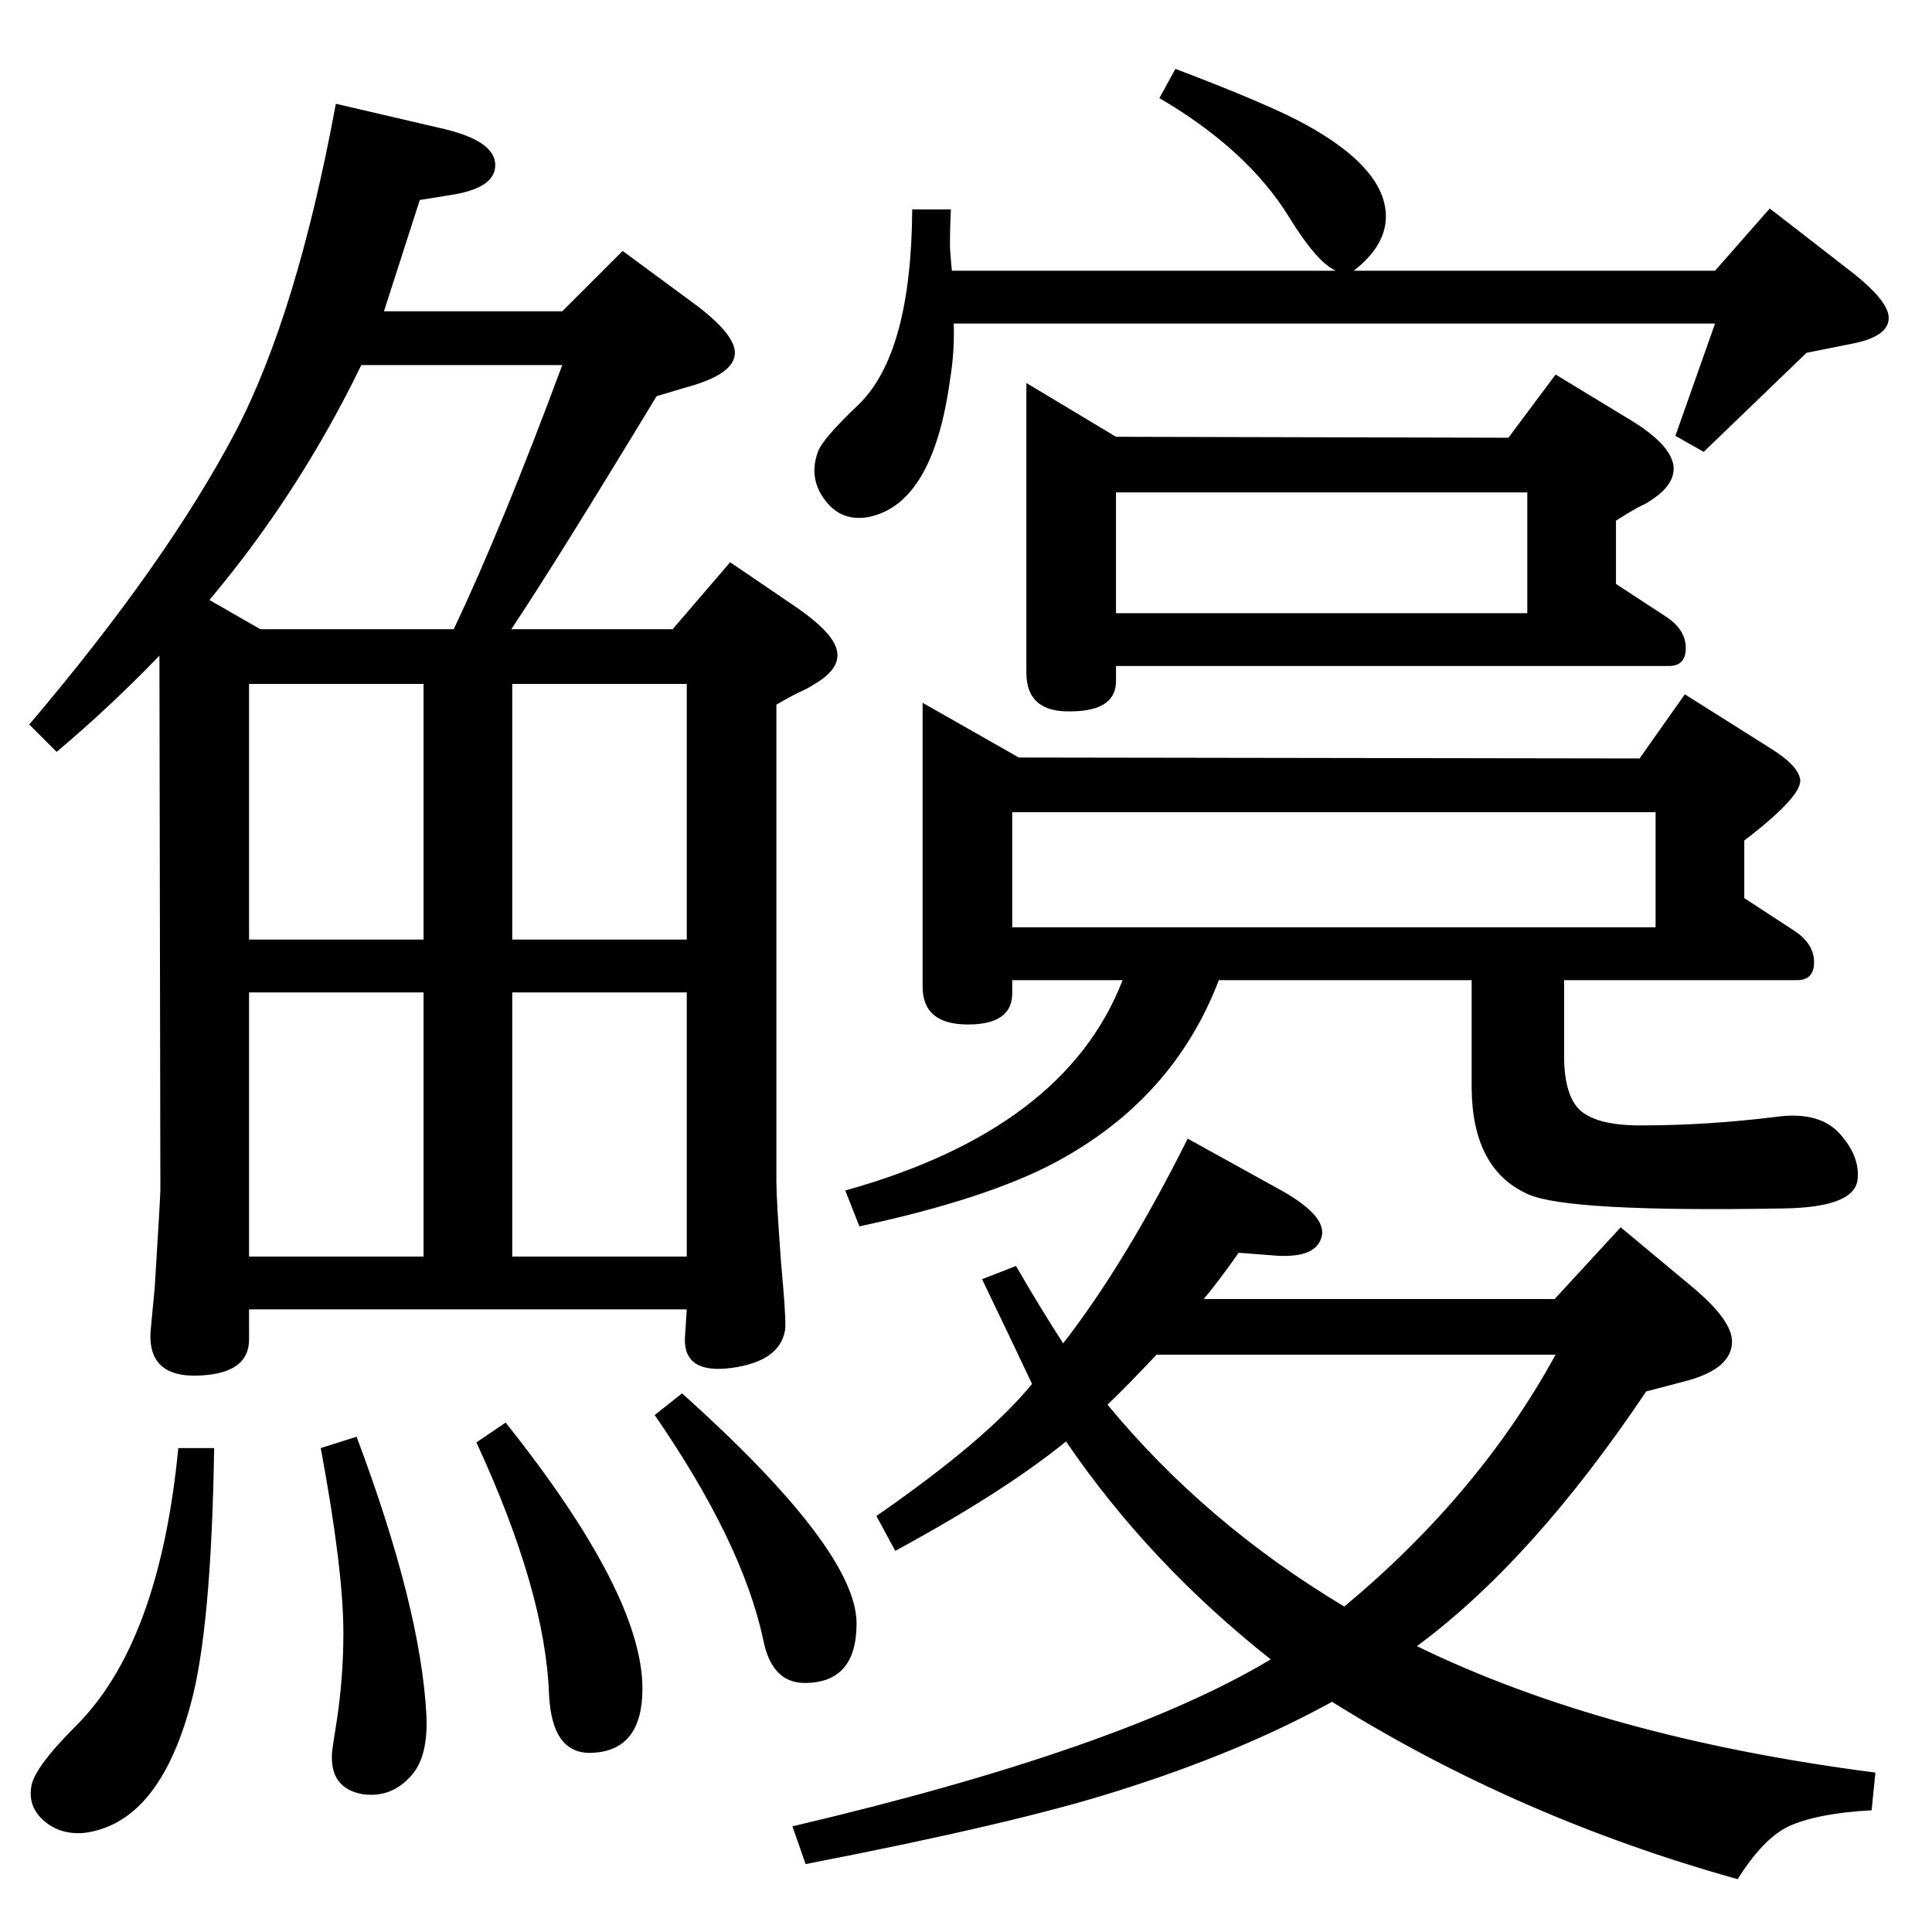 <?xml version="1.0" standalone="no"?>
<!DOCTYPE svg PUBLIC "-//W3C//DTD SVG 1.1//EN" "http://www.w3.org/Graphics/SVG/1.1/DTD/svg11.dtd" >
<svg xmlns="http://www.w3.org/2000/svg" xmlns:xlink="http://www.w3.org/1999/xlink" version="1.1" viewBox="0 0 2048 2048">
  <g transform="matrix(1 0 0 -1 0 2048)">
   <path fill="currentColor"
d="M1502 303q199 -97 486 -134l-4 -40q-57 -3 -88 -17q-27 -13 -54 -56q-233 65 -430 188q-98 -54 -229 -95q-107 -34 -329 -77l-14 40q349 82 507 177q-129 102 -217 231q-65 -53 -181 -116l-20 37q117 81 165 140q-26 55 -53 111l36 14q26 -45 50 -82q66 85 132 217
l94 -52q54 -29 48 -52t-49 -20l-39 3q-21 -30 -37 -49h372l70 76l78 -65q40 -34 40 -56q0 -29 -49 -42l-42 -11q-120 -179 -243 -270zM1425 345q143 119 224 267h-423q-31 -33 -52 -53q104 -126 251 -214zM1658 1009v-80q0 -42 17 -58q18 -16 64 -16q70 0 143 9q49 7 71 -21
q19 -23 16 -46q-4 -29 -79 -30q-228 -4 -270 15q-59 26 -60 112v115h-268q-48 -126 -173 -193q-73 -39 -208 -68l-15 38q233 65 294 223h-117v-14q0 -33 -47 -33q-48 0 -48 40v301l102 -58l658 -1l48 68l92 -58q27 -17 30 -31q5 -17 -59 -66v-61l52 -34q22 -14 22 -34
q0 -19 -18 -19h-247zM1073 1065h682v122h-682v-122zM1009 1761h407q-20 9 -49 56q-44 72 -138 127l17 31q100 -38 138 -59q82 -45 85 -94q2 -33 -34 -61h383l58 66l89 -69q35 -28 37 -45q2 -21 -37 -29l-50 -10l-109 -105l-30 17l42 119h-807q1 -30 -4 -60
q-18 -131 -86 -145q-32 -6 -50 23q-13 21 -4 46q5 14 43 50q56 54 57 207h41q-1 -19 -1 -38q0 -6 2 -27zM189 513h38q-3 -193 -25 -272q-34 -126 -113 -136q-25 -2 -42 12.5t-14 35.5q2 20 47 65q89 88 109 295zM378 525q68 -181 74 -295q2 -43 -15 -63q-21 -25 -52 -21
q-36 6 -33 45q1 8 5 33q7 46 7 93q0 67 -24 196zM536 540q145 -182 145 -282q0 -65 -52 -68q-44 -3 -47 62q-4 109 -77 267zM723 571q185 -166 185 -244q0 -63 -55 -63q-35 0 -44 46q-22 103 -115 238zM1183 1585l416 -1l50 67l79 -48q43 -26 46 -49q2 -20 -25 -37
q-4 -3 -9 -5q-10 -5 -27 -16v-67l52 -34q22 -14 22 -34q0 -19 -18 -19h-586v-16q0 -34 -55 -32q-40 2 -40 41v307zM1183 1398h436v128h-436v-128zM169 1353q-53 -55 -109 -102l-29 29q146 172 219 311q65 125 106 347l116 -27q53 -13 53 -38t-49 -32l-31 -5l-38 -118h189
l64 64l76 -56q43 -32 43 -52q0 -23 -53 -37l-30 -9q-106 -175 -154 -247h171l61 71l72 -49q37 -26 41 -44q5 -20 -25 -37q-6 -4 -13 -7q-9 -4 -26 -14v-506q0 -18 5 -86q6 -65 4 -72q-6 -32 -56 -39q-51 -7 -50 31l2 31h-464v-32q0 -35 -50 -38q-60 -4 -54 51l4 42
q6 96 6 104zM222 1412l54 -31h205q52 110 115 280h-213q-66 -136 -161 -249zM264 996v-280h185v280h-185zM264 1052h185v271h-185v-271zM543 1323v-271h185v271h-185zM728 996h-185v-280h185v280z" />
  </g>

</svg>
